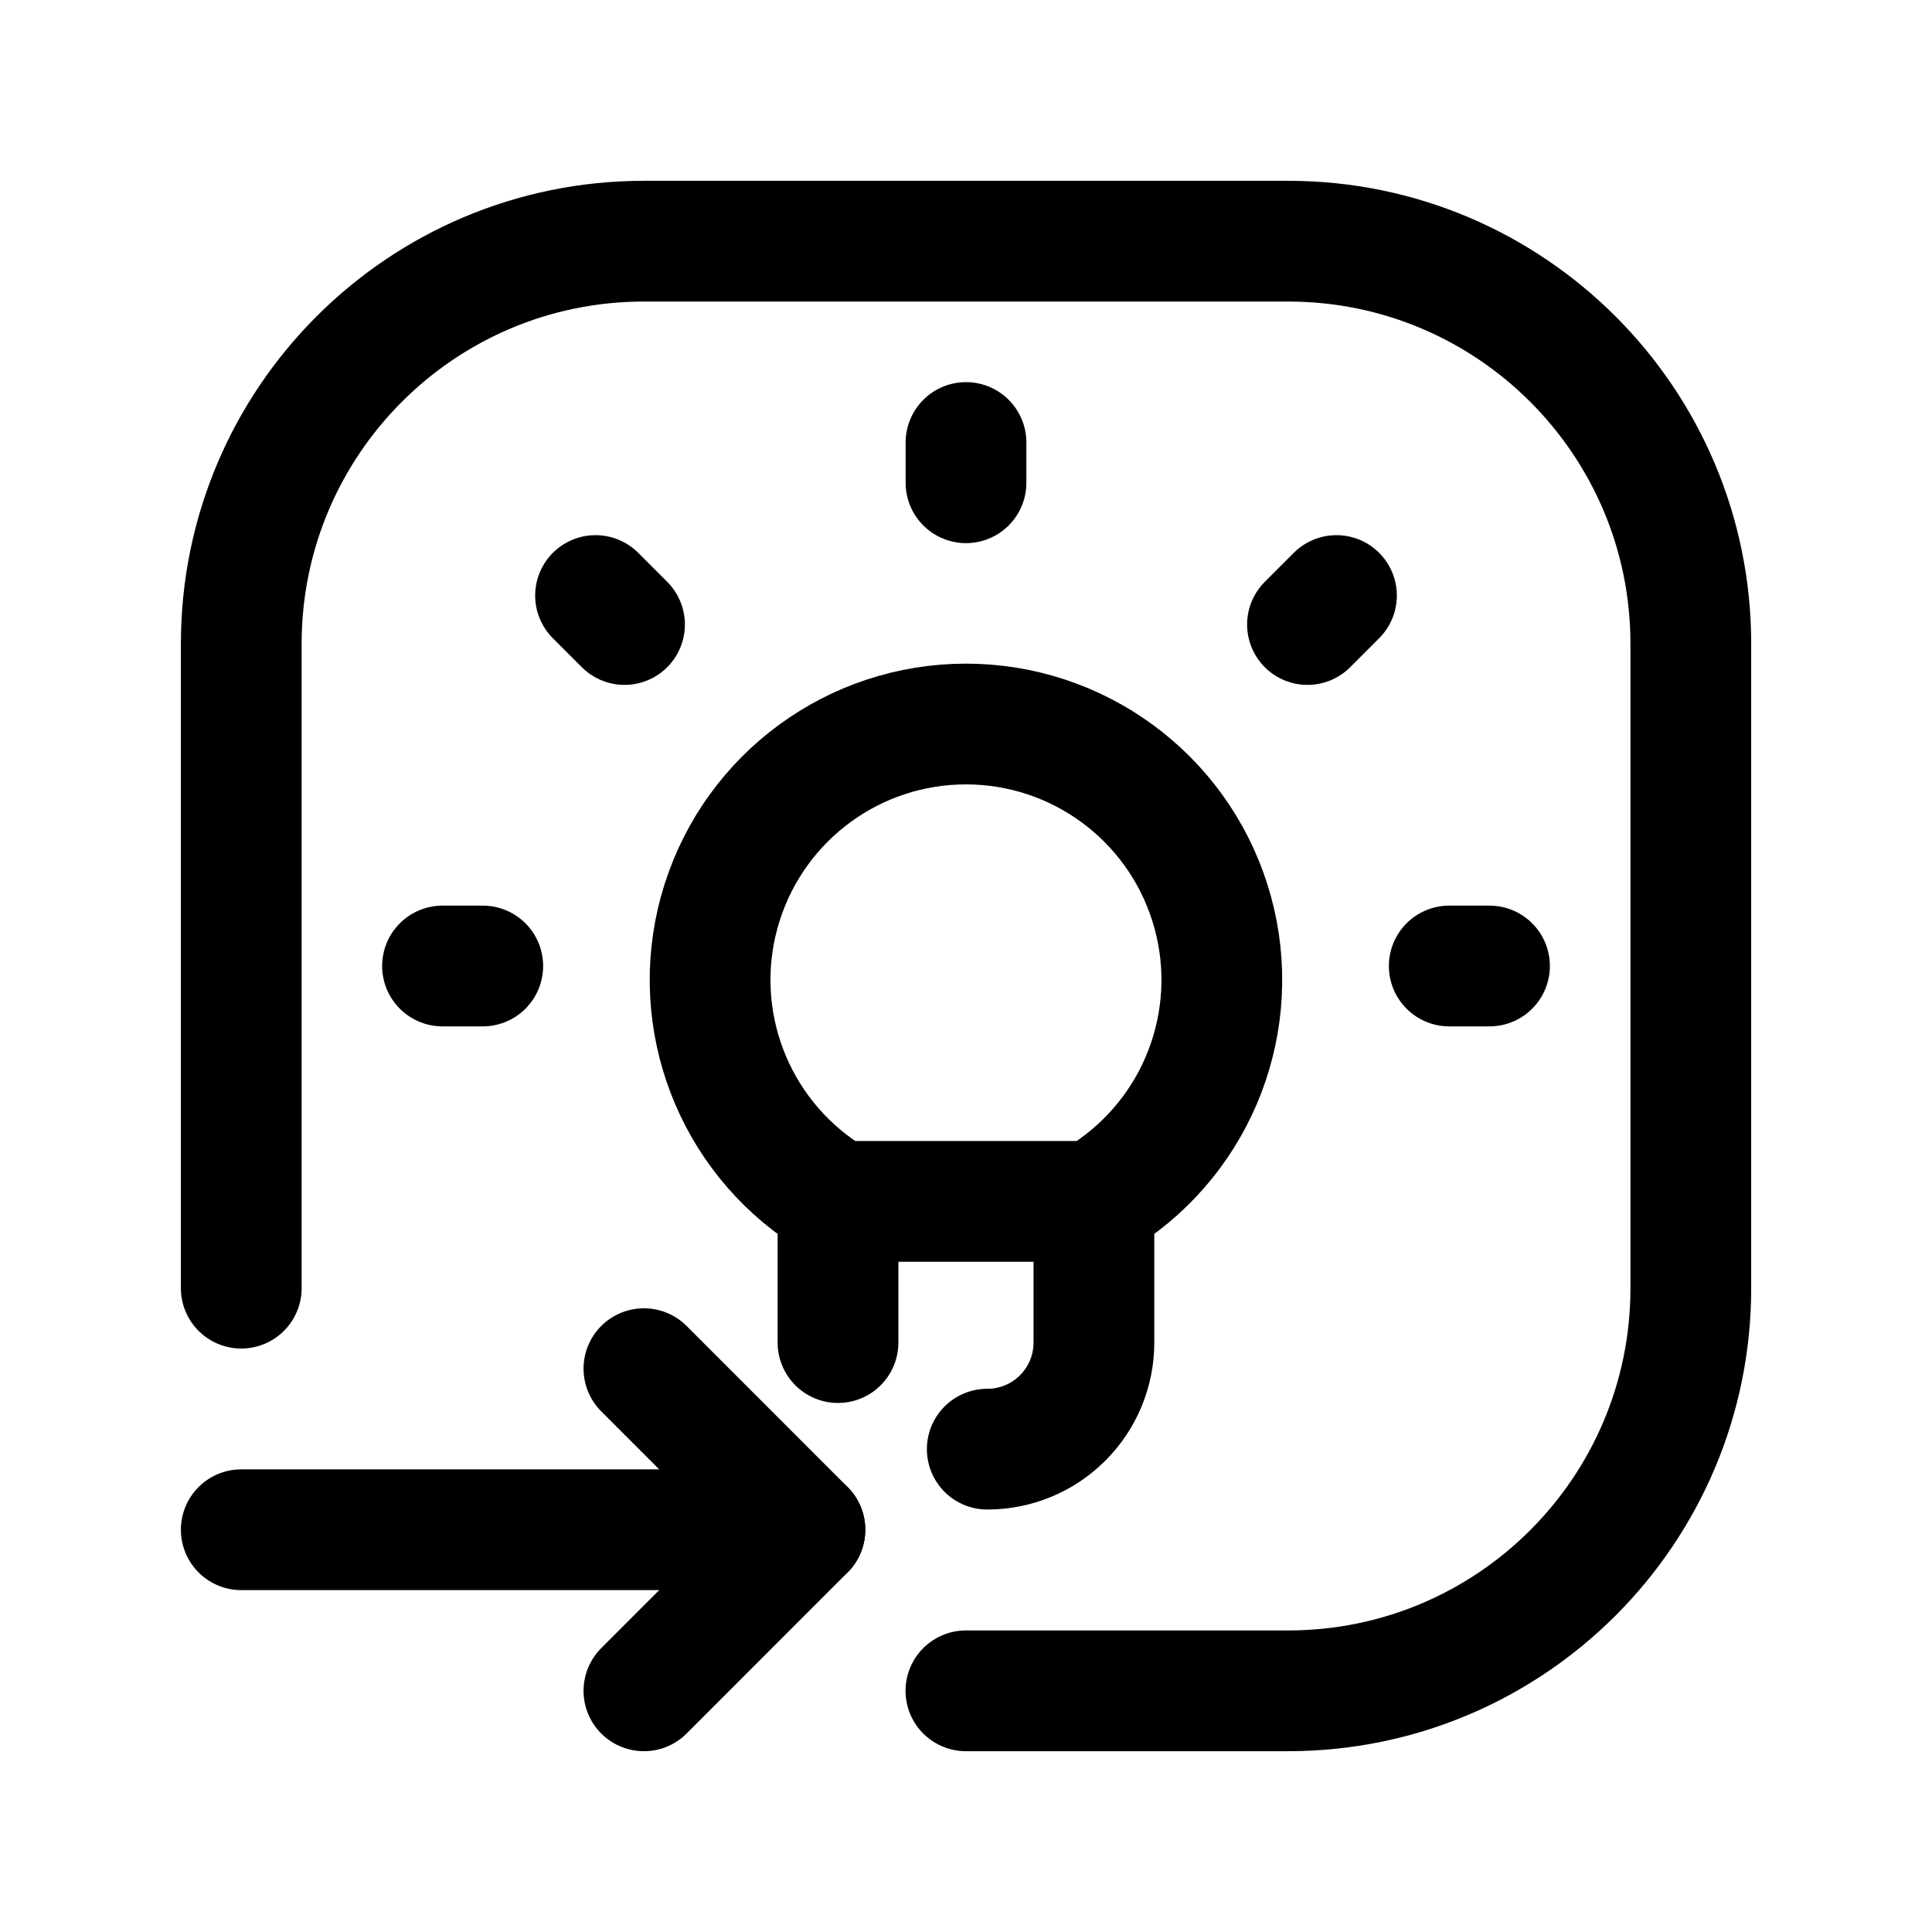 <svg width="24" height="24" viewBox="0 0 24 24" xmlns="http://www.w3.org/2000/svg">
<g fill="none" stroke="currentColor" stroke-width="1.5" stroke-linecap="round" stroke-linejoin="round">
<path d="M13.675 14.924H10.325" />
<path d="M12.264 18.002C12.616 18.002 12.953 17.863 13.201 17.614C13.45 17.366 13.589 17.029 13.589 16.678V15.212C13.592 15.034 13.683 14.869 13.831 14.77C14.963 13.972 15.448 12.532 15.029 11.212C14.61 9.891 13.384 8.994 11.999 8.994C10.614 8.994 9.389 9.891 8.97 11.212C8.551 12.532 9.036 13.972 10.168 14.77C10.317 14.87 10.407 15.036 10.41 15.215V16.678" />
<path d="M5.497 12H5.997" />
<path d="M12 5.497V5.997" />
<path d="M7.398 7.398L7.758 7.758" />
<path d="M9.999 19.003H2.997" />
<path d="M7.999 21.004L9.999 19.003L7.999 17.002" />
<path d="M18.003 12H18.503" />
<path d="M16.242 7.758L16.602 7.398" />
<path d="M11.999 21.004H16.002C18.765 21.004 21.004 18.764 21.004 16.002V7.998C21.004 5.236 18.765 2.996 16.002 2.996H7.999C5.236 2.996 2.997 5.236 2.997 7.998V16.002" />
</g>
</svg>
